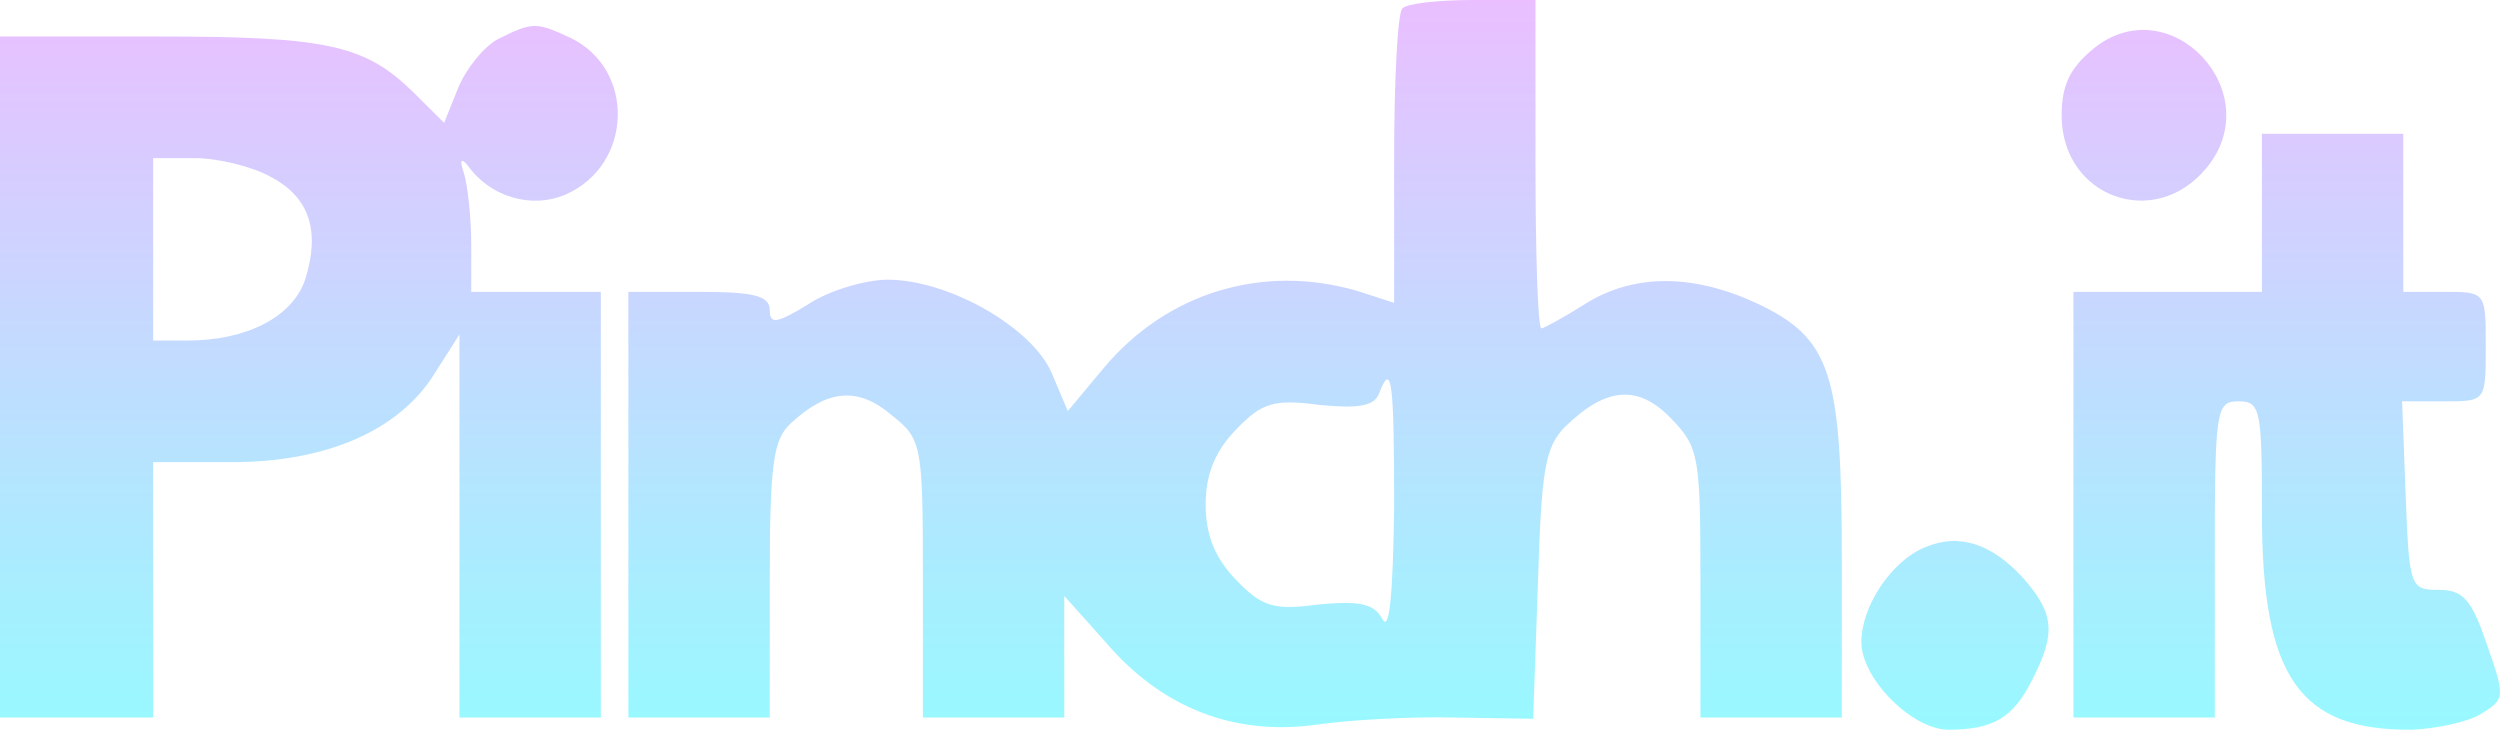 <svg width="370" height="108" viewBox="0 0 370 108" fill="none" xmlns="http://www.w3.org/2000/svg">
<path fill-rule="evenodd" clip-rule="evenodd" d="M207.552 1.26C206.855 1.8 206.331 11.88 206.331 23.579V44.819L200.752 43.019C186.978 39.059 172.855 43.199 163.44 54.358L158.035 60.838L155.594 55.078C152.63 48.419 140.425 41.399 131.358 41.399C128.046 41.399 122.641 43.019 119.676 44.999C114.969 47.879 113.923 48.059 113.923 45.899C113.923 43.739 111.482 43.199 103.461 43.199H93V74.698V106.197H103.461H113.923V85.858C113.923 68.578 114.446 64.978 117.061 62.638C122.466 57.598 126.999 57.238 131.881 61.378C136.415 64.978 136.589 65.518 136.589 85.678V106.197H147.05H157.512V97.197V88.198L163.789 95.217C171.983 104.757 182.619 108.897 194.65 107.277C199.532 106.557 208.947 106.017 215.398 106.197L226.906 106.377L227.603 86.578C228.126 69.478 228.649 66.238 231.613 63.178C237.716 57.238 242.423 56.878 247.305 61.918C251.49 66.238 251.664 67.498 251.664 86.398V106.197H262.125H272.587V82.798C272.587 55.078 271.018 50.039 259.859 44.819C250.444 40.499 241.726 40.499 234.577 44.999C231.439 46.979 228.475 48.599 228.126 48.599C227.603 48.599 227.254 37.619 227.254 24.299V0H218.013C212.783 0 208.075 0.54 207.552 1.26ZM206.331 75.058C206.157 88.198 205.634 93.597 204.588 91.618C203.367 89.278 201.101 88.918 195.173 89.458C188.547 90.358 186.804 89.817 182.968 85.858C179.829 82.618 178.434 79.198 178.434 74.698C178.434 70.198 179.829 66.778 182.968 63.538C186.804 59.578 188.547 59.038 195.347 59.938C200.926 60.478 203.367 60.118 204.065 58.318C205.983 53.279 206.331 56.339 206.331 75.058ZM309.831 7.2C306.344 10.08 305.123 12.6 305.123 17.1C305.123 29.159 318.897 34.199 326.569 24.839C335.81 13.68 321.164 -1.98 309.831 7.2ZM67.825 12.96C69.045 10.08 71.66 6.84 73.753 5.76C78.809 3.24 79.332 3.24 84.388 5.58C94.152 10.26 93.629 24.479 83.691 28.799C78.635 30.959 72.532 29.159 69.219 24.479C68.173 23.219 67.999 23.759 68.696 25.739C69.219 27.539 69.742 32.219 69.742 36.179V43.199H79.332H88.922V74.698V106.197H78.46H67.999V77.758V49.499L64.337 55.258C59.107 63.718 48.297 68.398 34.348 68.398H22.666V87.298V106.197H11.333H0V55.798V5.4H23.364C48.471 5.4 54.05 6.66 61.199 13.68L65.732 18.18L67.825 12.96ZM45.158 41.399C47.425 34.199 45.856 29.159 39.928 26.099C37.312 24.659 32.256 23.399 28.769 23.399H22.666V36.899V50.399H27.723C36.44 50.399 43.24 46.979 45.158 41.399ZM334.764 31.499V43.199H320.815H306.867V74.698V106.197H317.328H327.789V82.798C327.789 60.658 327.964 59.398 331.277 59.398C334.589 59.398 334.764 60.658 334.764 75.958C334.764 100.257 340.343 108.177 357.081 107.997C360.568 107.817 365.102 106.917 367.194 105.657C370.681 103.497 370.855 103.317 368.066 95.397C365.799 88.737 364.579 87.298 360.917 87.298C356.733 87.298 356.558 86.938 356.035 73.258L355.512 59.398H361.789C364.553 59.398 366.065 59.398 366.892 58.646C367.891 57.737 367.891 55.73 367.891 51.299C367.891 46.868 367.891 44.861 366.892 43.952C366.065 43.199 364.553 43.199 361.789 43.199H355.686V31.499V19.799H345.225H334.764V31.499ZM275.483 95.037C275.483 89.638 280.016 82.978 284.898 80.998C289.954 78.838 294.836 80.458 299.544 85.678C304.077 90.897 304.251 93.777 300.764 100.617C297.975 106.197 295.011 107.997 288.385 107.997C282.98 107.997 275.483 100.437 275.483 95.037Z" fill="url(#paint0_linear_2_12)"/>
<defs>
<linearGradient id="paint0_linear_2_12" x1="185" y1="0" x2="185" y2="108" gradientUnits="userSpaceOnUse">
<stop stop-color="#EABFFF"/>
<stop offset="1" stop-color="#98F9FF"/>
</linearGradient>
</defs>
</svg>
